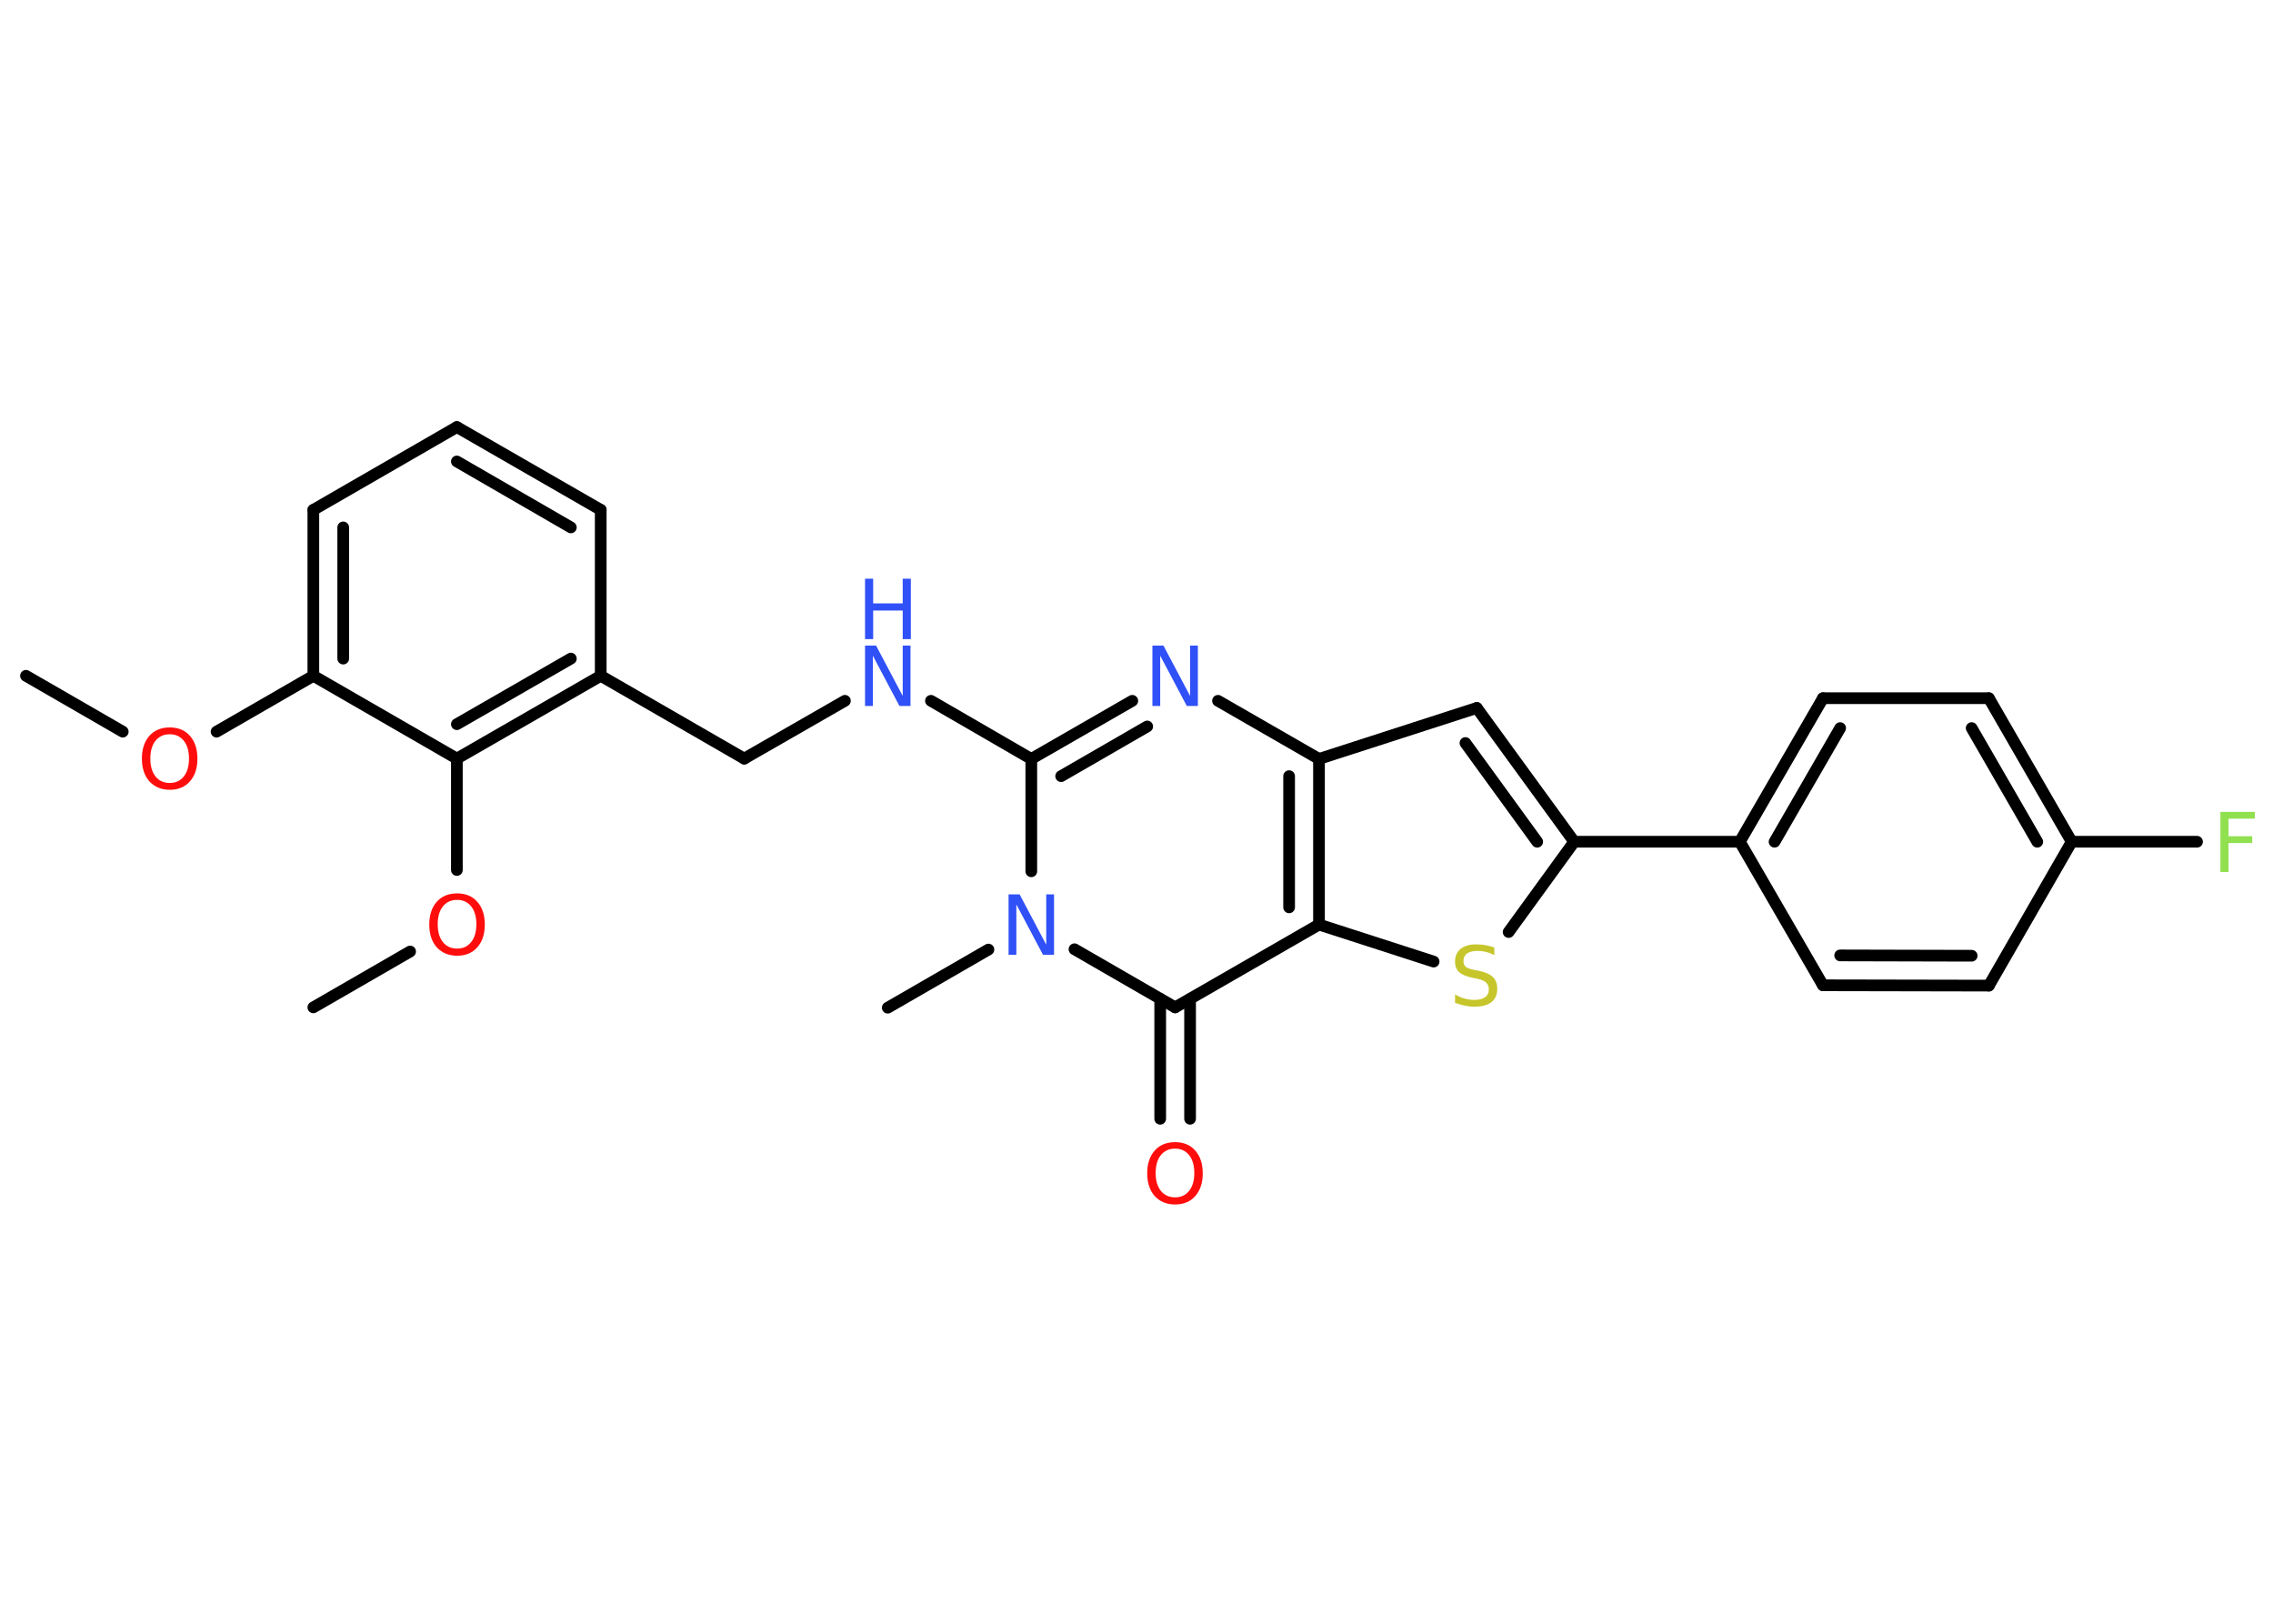 <?xml version='1.0' encoding='UTF-8'?>
<!DOCTYPE svg PUBLIC "-//W3C//DTD SVG 1.1//EN" "http://www.w3.org/Graphics/SVG/1.1/DTD/svg11.dtd">
<svg version='1.2' xmlns='http://www.w3.org/2000/svg' xmlns:xlink='http://www.w3.org/1999/xlink' width='70.0mm' height='50.0mm' viewBox='0 0 70.0 50.0'>
  <desc>Generated by the Chemistry Development Kit (http://github.com/cdk)</desc>
  <g stroke-linecap='round' stroke-linejoin='round' stroke='#000000' stroke-width='.36' fill='#3050F8'>
    <rect x='.0' y='.0' width='70.0' height='50.0' fill='#FFFFFF' stroke='none'/>
    <g id='mol1' class='mol'>
      <line id='mol1bnd1' class='bond' x1='.8' y1='20.81' x2='3.78' y2='22.53'/>
      <line id='mol1bnd2' class='bond' x1='6.67' y1='22.53' x2='9.65' y2='20.81'/>
      <g id='mol1bnd3' class='bond'>
        <line x1='9.65' y1='15.7' x2='9.65' y2='20.81'/>
        <line x1='10.57' y1='16.24' x2='10.57' y2='20.28'/>
      </g>
      <line id='mol1bnd4' class='bond' x1='9.65' y1='15.7' x2='14.07' y2='13.15'/>
      <g id='mol1bnd5' class='bond'>
        <line x1='18.5' y1='15.7' x2='14.07' y2='13.15'/>
        <line x1='17.58' y1='16.24' x2='14.07' y2='14.21'/>
      </g>
      <line id='mol1bnd6' class='bond' x1='18.5' y1='15.7' x2='18.5' y2='20.81'/>
      <line id='mol1bnd7' class='bond' x1='18.5' y1='20.81' x2='22.92' y2='23.36'/>
      <line id='mol1bnd8' class='bond' x1='22.92' y1='23.36' x2='26.02' y2='21.58'/>
      <line id='mol1bnd9' class='bond' x1='28.67' y1='21.58' x2='31.76' y2='23.37'/>
      <g id='mol1bnd10' class='bond'>
        <line x1='34.87' y1='21.58' x2='31.76' y2='23.37'/>
        <line x1='35.33' y1='22.37' x2='32.68' y2='23.9'/>
      </g>
      <line id='mol1bnd11' class='bond' x1='37.51' y1='21.58' x2='40.62' y2='23.37'/>
      <line id='mol1bnd12' class='bond' x1='40.62' y1='23.37' x2='45.48' y2='21.8'/>
      <g id='mol1bnd13' class='bond'>
        <line x1='48.48' y1='25.92' x2='45.48' y2='21.8'/>
        <line x1='47.34' y1='25.92' x2='45.13' y2='22.88'/>
      </g>
      <line id='mol1bnd14' class='bond' x1='48.48' y1='25.92' x2='53.58' y2='25.92'/>
      <g id='mol1bnd15' class='bond'>
        <line x1='56.14' y1='21.5' x2='53.58' y2='25.92'/>
        <line x1='56.67' y1='22.42' x2='54.65' y2='25.92'/>
      </g>
      <line id='mol1bnd16' class='bond' x1='56.14' y1='21.5' x2='61.25' y2='21.5'/>
      <g id='mol1bnd17' class='bond'>
        <line x1='63.8' y1='25.92' x2='61.25' y2='21.5'/>
        <line x1='62.74' y1='25.92' x2='60.72' y2='22.42'/>
      </g>
      <line id='mol1bnd18' class='bond' x1='63.8' y1='25.92' x2='67.66' y2='25.92'/>
      <line id='mol1bnd19' class='bond' x1='63.8' y1='25.92' x2='61.25' y2='30.35'/>
      <g id='mol1bnd20' class='bond'>
        <line x1='56.14' y1='30.34' x2='61.25' y2='30.35'/>
        <line x1='56.67' y1='29.42' x2='60.72' y2='29.43'/>
      </g>
      <line id='mol1bnd21' class='bond' x1='53.58' y1='25.92' x2='56.14' y2='30.34'/>
      <line id='mol1bnd22' class='bond' x1='48.48' y1='25.92' x2='46.46' y2='28.7'/>
      <line id='mol1bnd23' class='bond' x1='44.15' y1='29.61' x2='40.62' y2='28.47'/>
      <g id='mol1bnd24' class='bond'>
        <line x1='40.62' y1='28.47' x2='40.62' y2='23.37'/>
        <line x1='39.7' y1='27.94' x2='39.7' y2='23.9'/>
      </g>
      <line id='mol1bnd25' class='bond' x1='40.62' y1='28.47' x2='36.19' y2='31.02'/>
      <g id='mol1bnd26' class='bond'>
        <line x1='36.65' y1='30.76' x2='36.65' y2='34.45'/>
        <line x1='35.73' y1='30.76' x2='35.73' y2='34.45'/>
      </g>
      <line id='mol1bnd27' class='bond' x1='36.19' y1='31.02' x2='33.09' y2='29.23'/>
      <line id='mol1bnd28' class='bond' x1='31.76' y1='23.37' x2='31.76' y2='26.83'/>
      <line id='mol1bnd29' class='bond' x1='30.44' y1='29.24' x2='27.34' y2='31.03'/>
      <g id='mol1bnd30' class='bond'>
        <line x1='14.07' y1='23.36' x2='18.5' y2='20.81'/>
        <line x1='14.07' y1='22.3' x2='17.58' y2='20.28'/>
      </g>
      <line id='mol1bnd31' class='bond' x1='9.65' y1='20.81' x2='14.07' y2='23.36'/>
      <line id='mol1bnd32' class='bond' x1='14.07' y1='23.36' x2='14.07' y2='26.79'/>
      <line id='mol1bnd33' class='bond' x1='12.63' y1='29.3' x2='9.65' y2='31.02'/>
      <path id='mol1atm2' class='atom' d='M5.23 22.61q-.28 .0 -.44 .2q-.16 .2 -.16 .55q.0 .35 .16 .55q.16 .2 .44 .2q.27 .0 .43 -.2q.16 -.2 .16 -.55q.0 -.35 -.16 -.55q-.16 -.2 -.43 -.2zM5.23 22.4q.39 .0 .62 .26q.23 .26 .23 .7q.0 .44 -.23 .7q-.23 .26 -.62 .26q-.39 .0 -.63 -.26q-.23 -.26 -.23 -.7q.0 -.44 .23 -.7q.23 -.26 .63 -.26z' stroke='none' fill='#FF0D0D'/>
      <g id='mol1atm9' class='atom'>
        <path d='M26.64 19.88h.34l.82 1.55v-1.55h.24v1.86h-.34l-.82 -1.55v1.55h-.24v-1.86z' stroke='none'/>
        <path d='M26.64 17.82h.25v.76h.91v-.76h.25v1.86h-.25v-.88h-.91v.88h-.25v-1.86z' stroke='none'/>
      </g>
      <path id='mol1atm11' class='atom' d='M35.49 19.88h.34l.82 1.55v-1.55h.24v1.86h-.34l-.82 -1.55v1.55h-.24v-1.86z' stroke='none'/>
      <path id='mol1atm19' class='atom' d='M68.38 25.0h1.06v.21h-.81v.54h.73v.21h-.73v.89h-.25v-1.86z' stroke='none' fill='#90E050'/>
      <path id='mol1atm22' class='atom' d='M46.02 29.17v.24q-.14 -.07 -.27 -.1q-.13 -.03 -.25 -.03q-.2 .0 -.32 .08q-.11 .08 -.11 .23q.0 .12 .07 .18q.07 .06 .28 .1l.15 .03q.28 .06 .41 .19q.13 .13 .13 .36q.0 .27 -.18 .41q-.18 .14 -.53 .14q-.13 .0 -.28 -.03q-.15 -.03 -.31 -.09v-.26q.15 .09 .3 .13q.15 .04 .29 .04q.22 .0 .33 -.08q.12 -.08 .12 -.24q.0 -.14 -.08 -.21q-.08 -.08 -.27 -.12l-.15 -.03q-.28 -.06 -.41 -.17q-.13 -.12 -.13 -.33q.0 -.25 .17 -.39q.17 -.14 .48 -.14q.13 .0 .26 .02q.14 .02 .28 .07z' stroke='none' fill='#C6C62C'/>
      <path id='mol1atm25' class='atom' d='M36.19 35.37q-.28 .0 -.44 .2q-.16 .2 -.16 .55q.0 .35 .16 .55q.16 .2 .44 .2q.27 .0 .43 -.2q.16 -.2 .16 -.55q.0 -.35 -.16 -.55q-.16 -.2 -.43 -.2zM36.19 35.17q.39 .0 .62 .26q.23 .26 .23 .7q.0 .44 -.23 .7q-.23 .26 -.62 .26q-.39 .0 -.63 -.26q-.23 -.26 -.23 -.7q.0 -.44 .23 -.7q.23 -.26 .63 -.26z' stroke='none' fill='#FF0D0D'/>
      <path id='mol1atm26' class='atom' d='M31.06 27.54h.34l.82 1.55v-1.55h.24v1.86h-.34l-.82 -1.55v1.55h-.24v-1.86z' stroke='none'/>
      <path id='mol1atm29' class='atom' d='M14.08 27.71q-.28 .0 -.44 .2q-.16 .2 -.16 .55q.0 .35 .16 .55q.16 .2 .44 .2q.27 .0 .43 -.2q.16 -.2 .16 -.55q.0 -.35 -.16 -.55q-.16 -.2 -.43 -.2zM14.08 27.51q.39 .0 .62 .26q.23 .26 .23 .7q.0 .44 -.23 .7q-.23 .26 -.62 .26q-.39 .0 -.63 -.26q-.23 -.26 -.23 -.7q.0 -.44 .23 -.7q.23 -.26 .63 -.26z' stroke='none' fill='#FF0D0D'/>
    </g>
  </g>
</svg>
